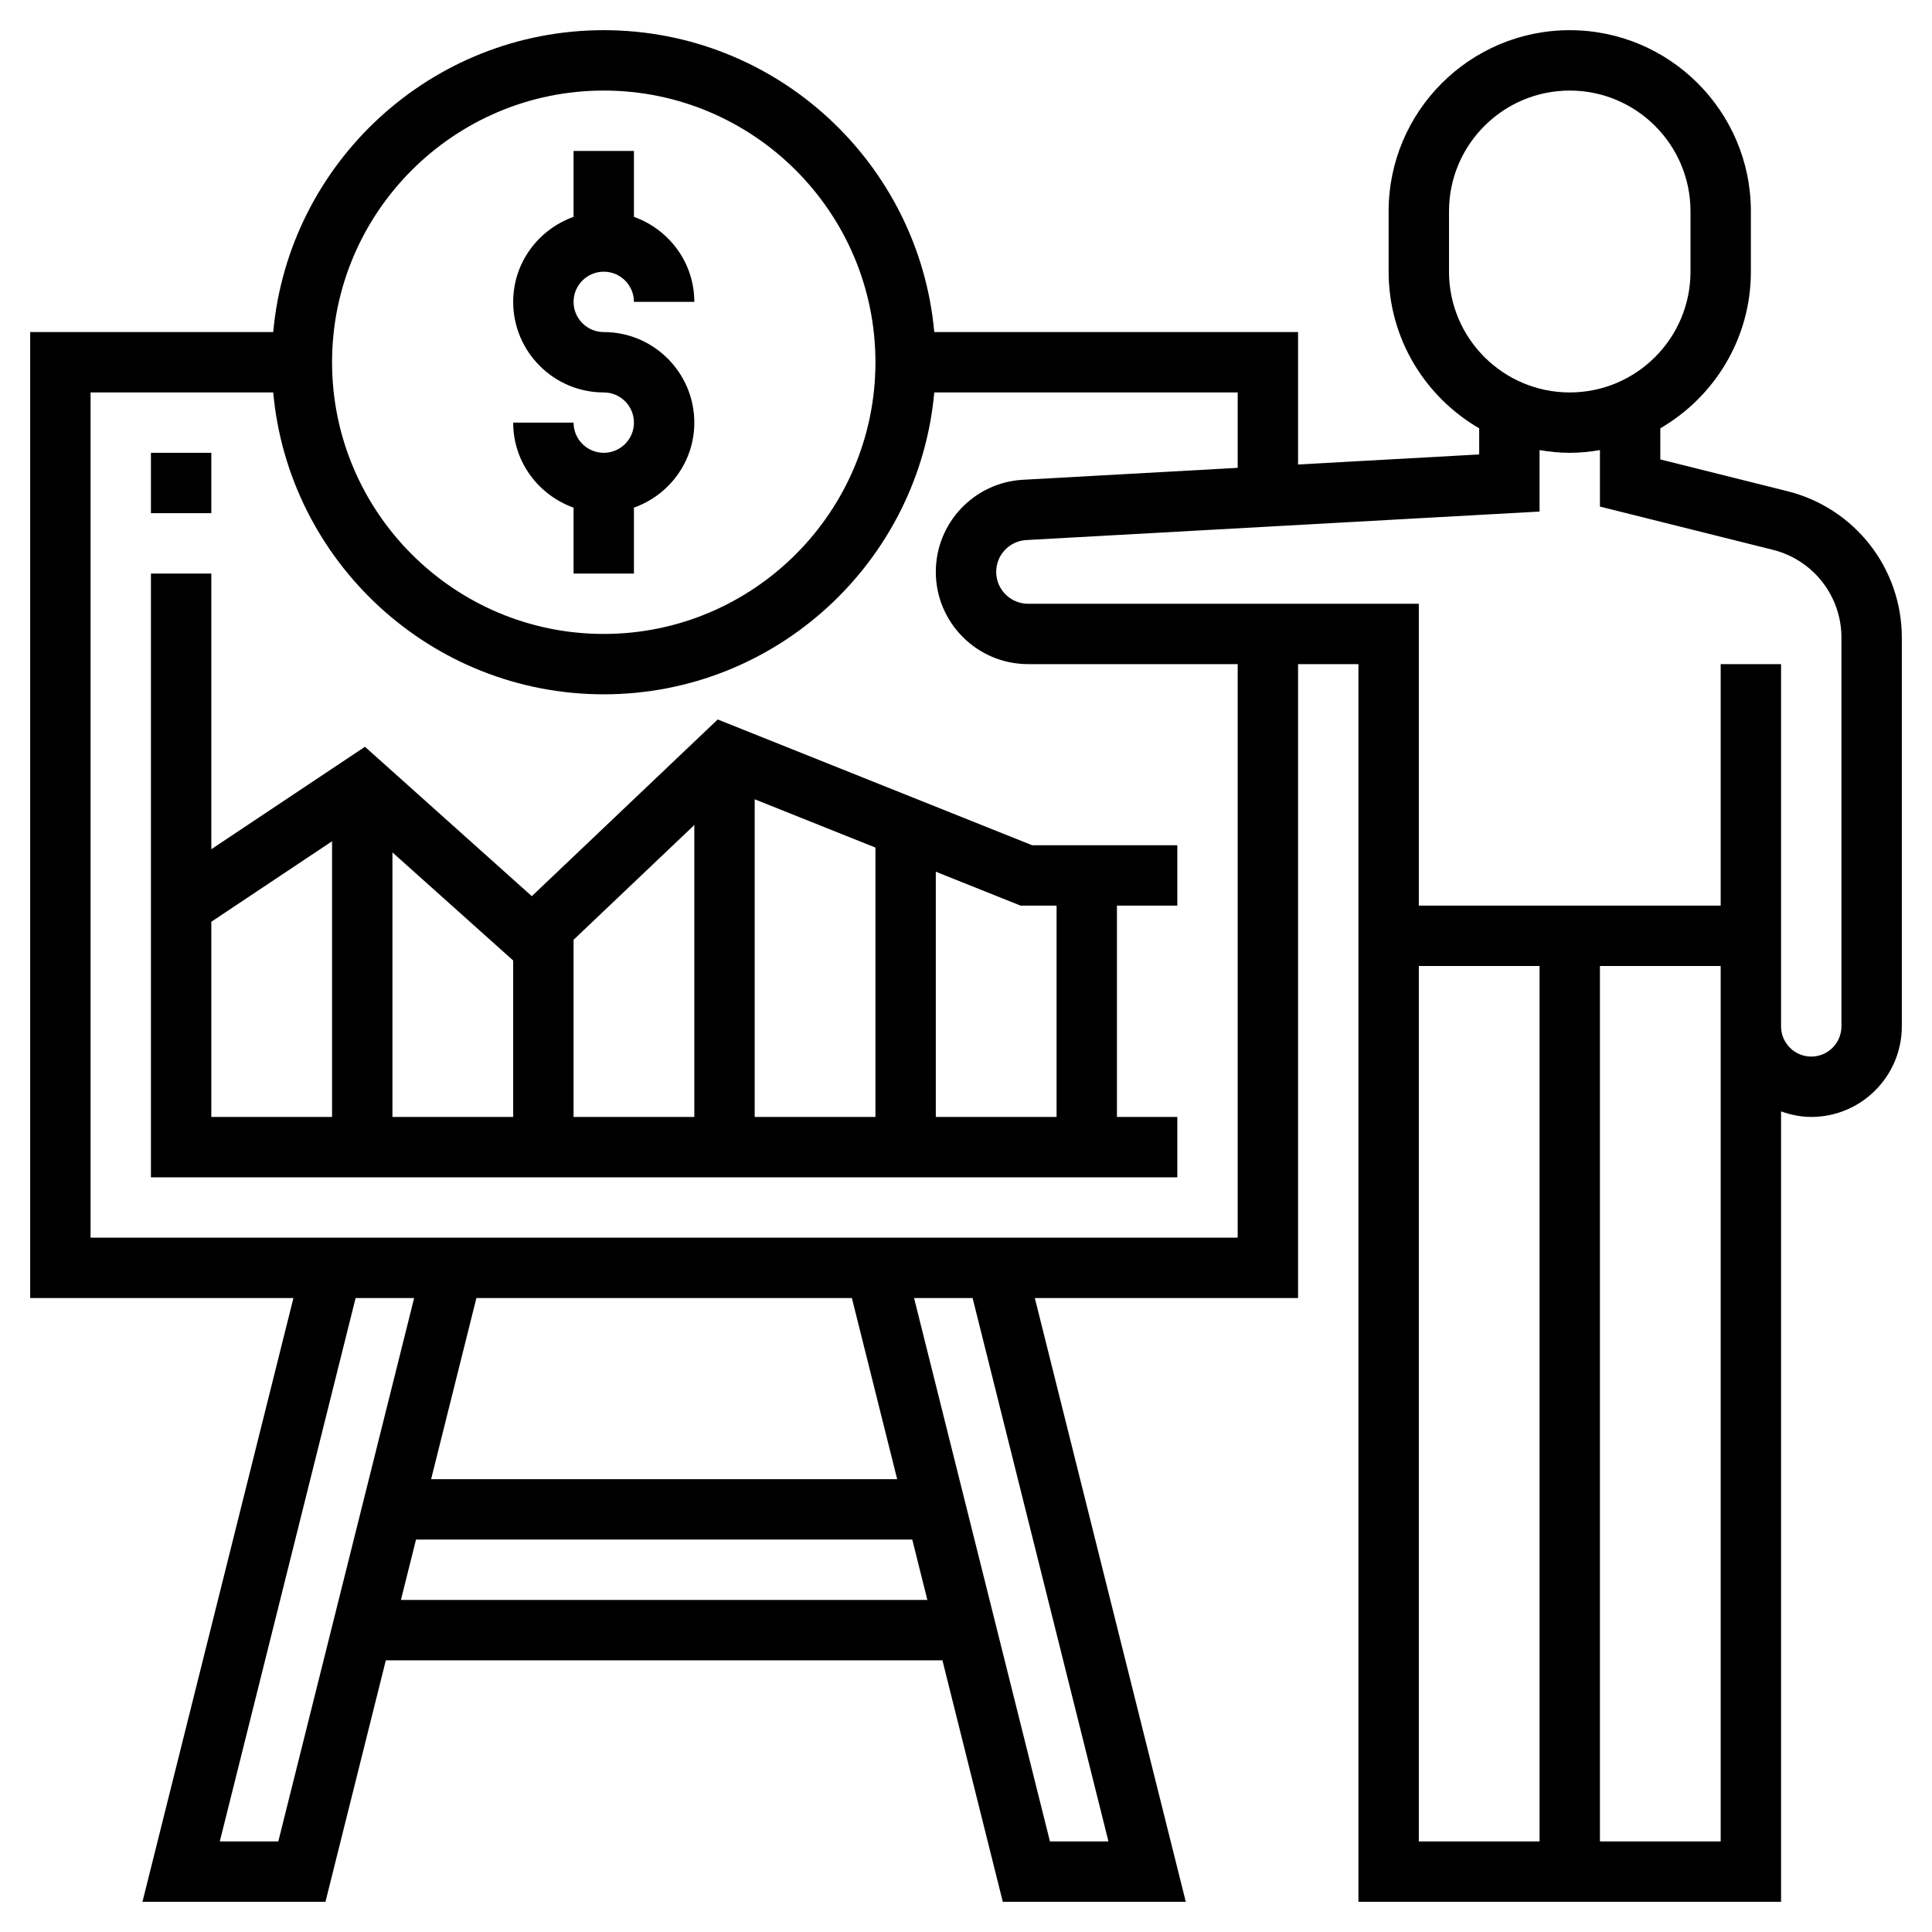 <?xml version="1.0" encoding="iso-8859-1"?>
<!-- Generator: Adobe Illustrator 22.1.0, SVG Export Plug-In . SVG Version: 6.00 Build 0)  -->
<svg xmlns="http://www.w3.org/2000/svg" xmlns:xlink="http://www.w3.org/1999/xlink" version="1.1" id="Layer_1_1_" x="0px" y="0px" viewBox="0 0 64 64" style="enable-background:new 0 0 64 64;" xml:space="preserve" width="512" height="512">
<g>
	<path d="M17.617,29.687l-5.527-4.949L7,28.132V19H5v20h34v-2h-2v-7h2v-2h-4.808l-10.416-4.167L17.617,29.687z M13,28.237l4,3.581   V37h-4V28.237z M19,31.132l4-3.802V37h-4V31.132z M25,26.477l4,1.6V37h-4V26.477z M7,30.535l4-2.667V37H7V30.535z M35,30v7h-4   v-8.123L33.808,30H35z"/>
	<path d="M20,15c-0.552,0-1-0.449-1-1h-2c0,1.302,0.839,2.402,2,2.816V19h2v-2.184c1.161-0.414,2-1.514,2-2.816c0-1.654-1.346-3-3-3   c-0.552,0-1-0.449-1-1s0.448-1,1-1s1,0.449,1,1h2c0-1.302-0.839-2.402-2-2.816V5h-2v2.184C17.839,7.598,17,8.698,17,10   c0,1.654,1.346,3,3,3c0.552,0,1,0.449,1,1S20.552,15,20,15z"/>
	<path d="M59.212,16.272L55,15.219v-1.031c1.79-1.039,3-2.973,3-5.188V7c0-3.309-2.691-6-6-6s-6,2.691-6,6v2   c0,2.215,1.21,4.149,3,5.188v0.866l-6,0.333V11H30.949C30.442,5.402,25.728,1,20,1S9.558,5.402,9.051,11H1v32h8.72L4.719,63h6.062   l2-8h18.438l2,8h6.062L34.28,43H43V22h2v9v1v31h14V36.816C59.314,36.928,59.648,37,60,37c1.654,0,3-1.346,3-3V21.123   C63,18.824,61.442,16.83,59.212,16.272z M48,7c0-2.206,1.794-4,4-4s4,1.794,4,4v2c0,2.206-1.794,4-4,4s-4-1.794-4-4V7z M20,3   c4.963,0,9,4.038,9,9s-4.037,9-9,9s-9-4.038-9-9S15.037,3,20,3z M9.219,61H7.281l4.499-18h1.939L9.219,61z M28.22,43l1.5,6H14.281   l1.5-6H28.22z M13.281,53l0.5-2h16.439l0.5,2H13.281z M36.719,61h-1.938L30.28,43h1.939L36.719,61z M41,41H3V13h6.051   C9.558,18.598,14.272,23,20,23s10.442-4.402,10.949-10H41v2.498l-7.114,0.395C32.268,15.983,31,17.324,31,18.944   C31,20.629,32.371,22,34.056,22H41V41z M47,32h4v29h-4V32z M57,61h-4V32h4v2V61z M61,34c0,0.552-0.448,1-1,1s-1-0.448-1-1v-2v-1v-3   v-6h-2v6v2H47V20H34.056C33.474,20,33,19.526,33,18.944c0-0.56,0.438-1.022,0.997-1.054L51,16.946V14.91   c0.326,0.055,0.659,0.09,1,0.09s0.674-0.035,1-0.09v1.871l5.728,1.432C60.065,18.547,61,19.744,61,21.123V34z"/>
	<rect x="5" y="15" width="2" height="2"/>
</g>
</svg>
